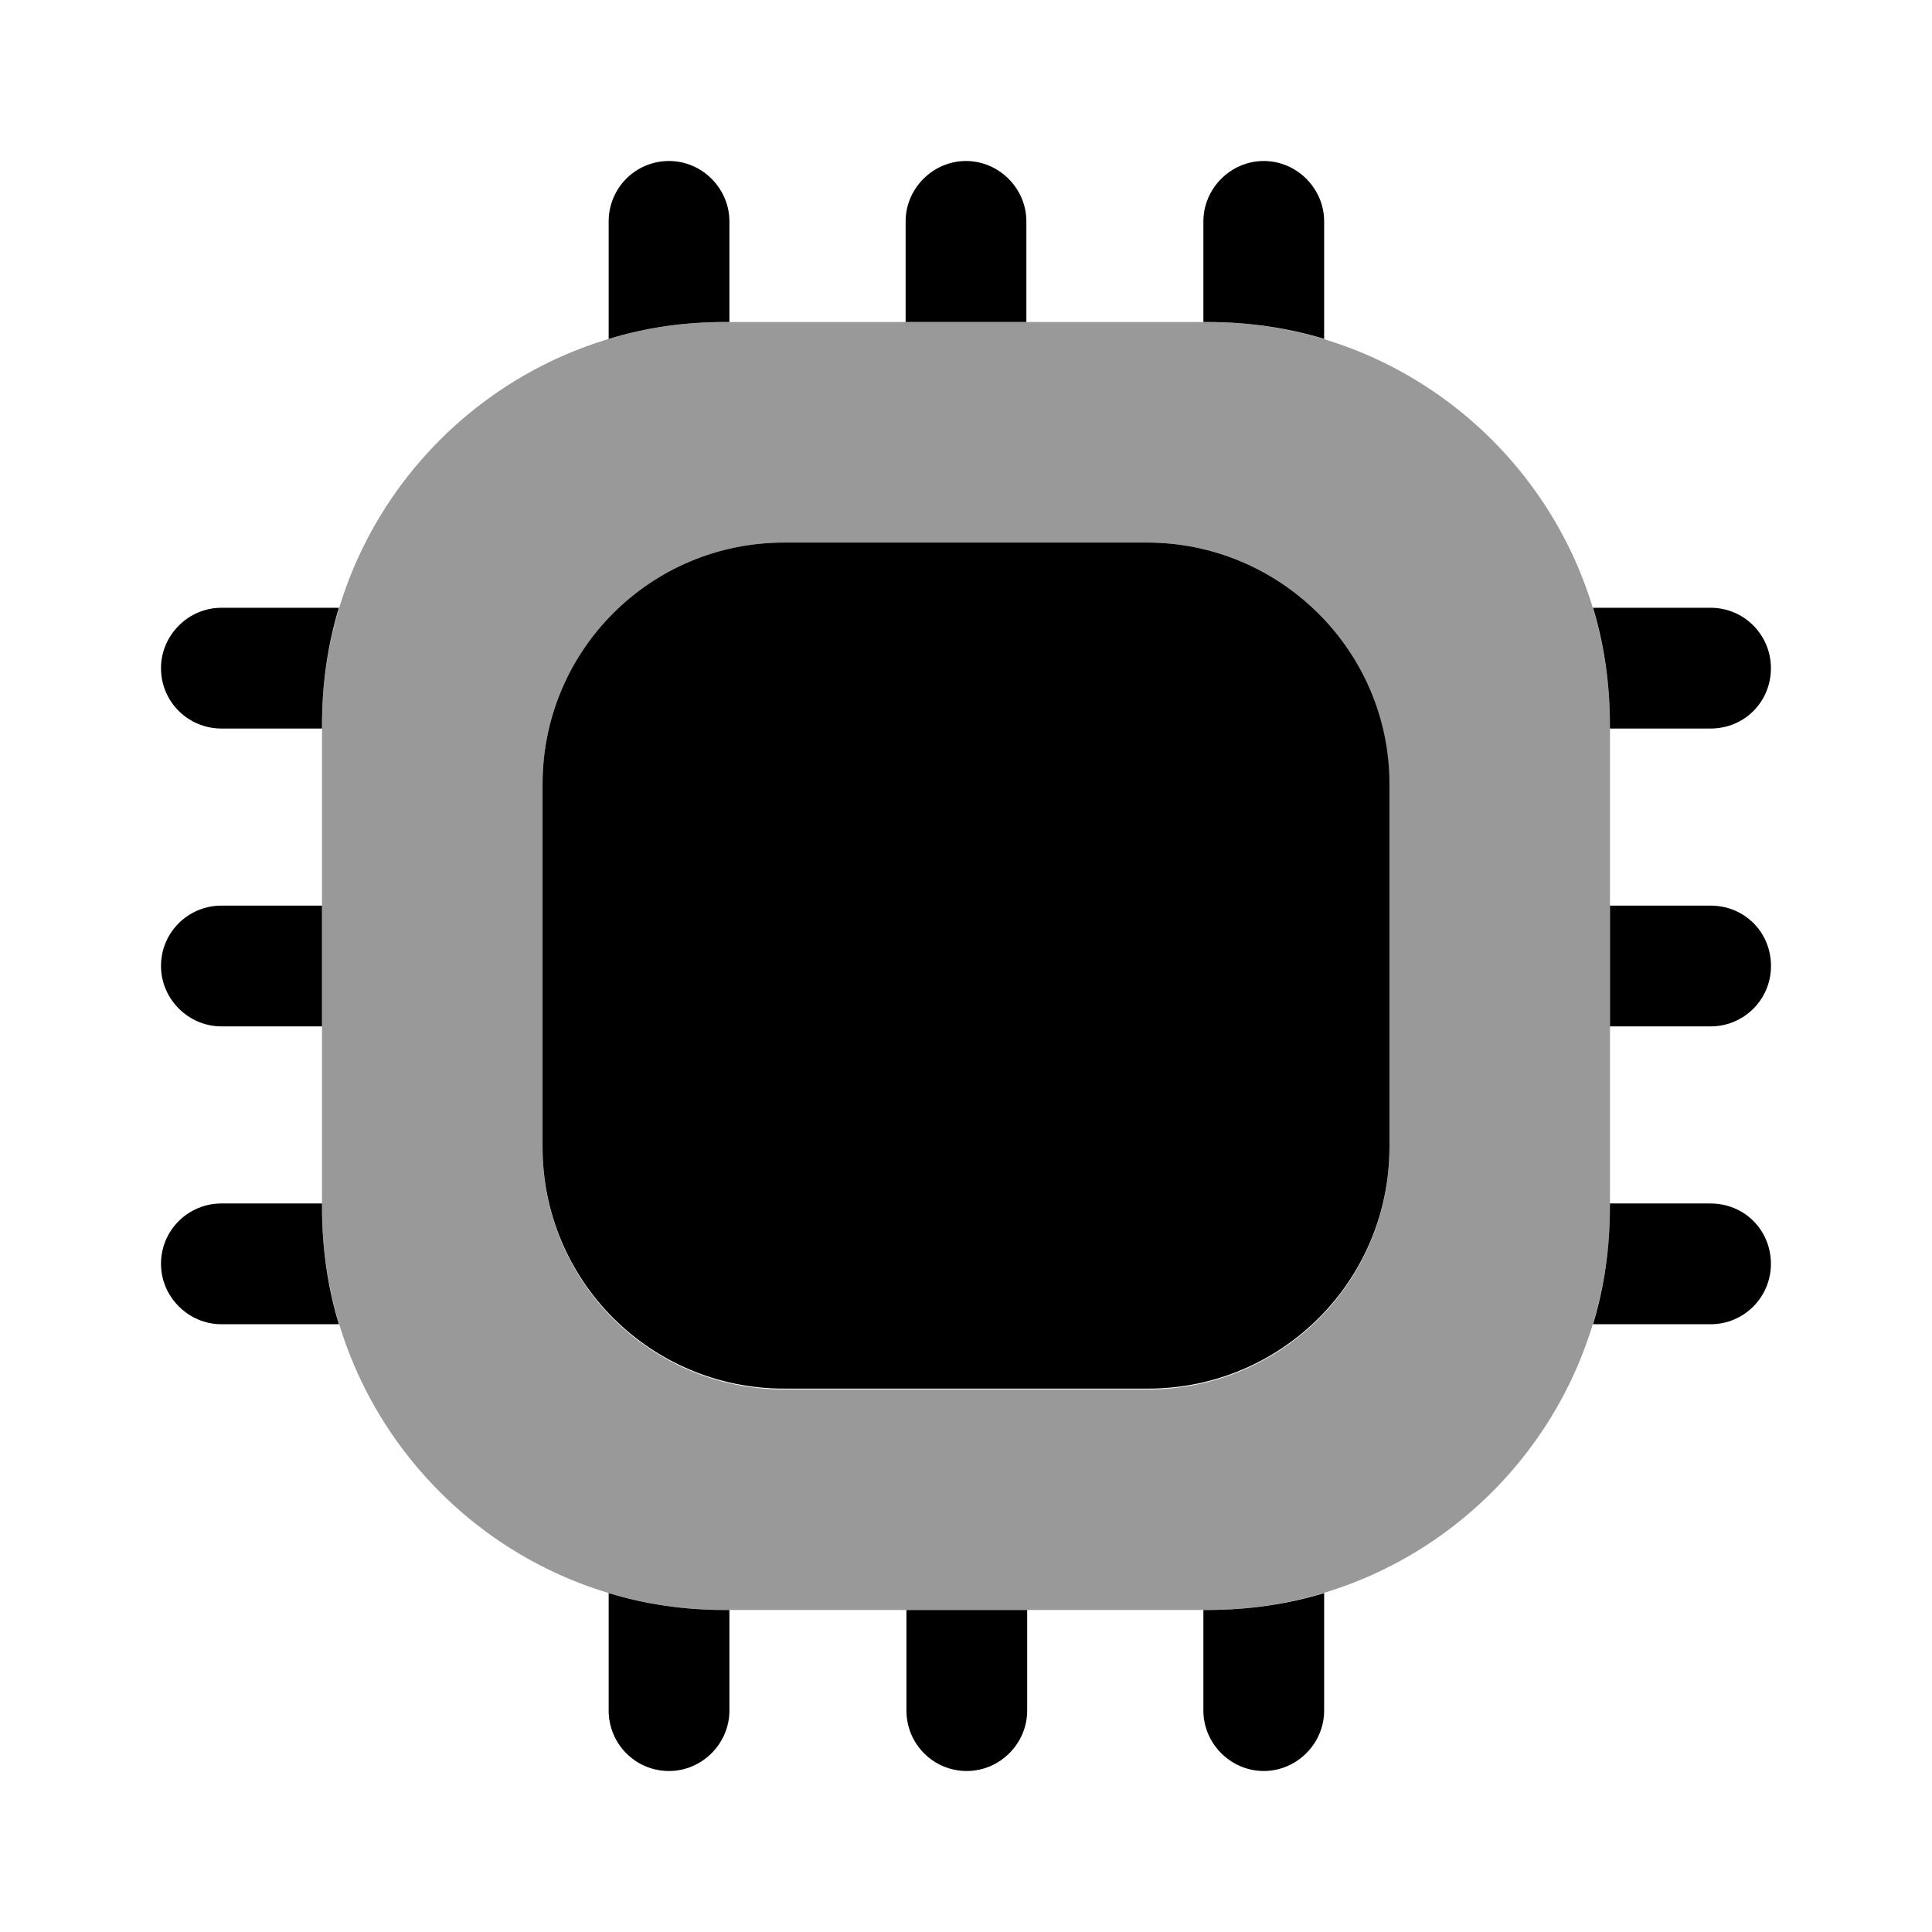 <!DOCTYPE svg PUBLIC "-//W3C//DTD SVG 1.1//EN" "http://www.w3.org/Graphics/SVG/1.1/DTD/svg11.dtd">
<!-- Uploaded to: SVG Repo, www.svgrepo.com, Transformed by: SVG Repo Mixer Tools -->
<svg width="800px" height="800px" viewBox="0 0 24 24" fill="none" xmlns="http://www.w3.org/2000/svg">
<g id="SVGRepo_bgCarrier" stroke-width="0"/>
<g id="SVGRepo_tracerCarrier" stroke-linecap="round" stroke-linejoin="round"/>
<g id="SVGRepo_iconCarrier"> <path opacity="0.4" d="M15 4H9C6.24 4 4 6.24 4 9V15C4 17.76 6.24 20 9 20H15C17.76 20 20 17.76 20 15V9C20 6.24 17.76 4 15 4ZM17.26 14.26C17.26 15.92 15.92 17.26 14.26 17.26H9.74C8.08 17.26 6.74 15.92 6.74 14.26V9.74C6.74 8.08 8.08 6.74 9.74 6.74H14.25C15.91 6.74 17.25 8.08 17.25 9.74V14.26H17.26Z" fill="#000000"/> <path d="M9.061 2.75V4H9.001C8.501 4 8.021 4.07 7.561 4.21V2.75C7.561 2.34 7.891 2 8.311 2C8.721 2 9.061 2.34 9.061 2.75Z" fill="#000000"/> <path d="M12.75 2.75V4H11.25V2.75C11.25 2.34 11.59 2 12 2C12.41 2 12.75 2.34 12.75 2.75Z" fill="#000000"/> <path d="M16.449 2.75V4.21C15.989 4.07 15.499 4 14.999 4H14.949V2.75C14.949 2.34 15.289 2 15.699 2C16.109 2 16.449 2.34 16.449 2.75Z" fill="#000000"/> <path d="M21.999 8.3C21.999 8.72 21.669 9.05 21.249 9.05H19.999V9C19.999 8.5 19.929 8.01 19.789 7.55H21.249C21.669 7.55 21.999 7.89 21.999 8.3Z" fill="#000000"/> <path d="M22 12C22 12.41 21.67 12.75 21.25 12.75H20V11.25H21.25C21.67 11.25 22 11.58 22 12Z" fill="#000000"/> <path d="M21.999 15.7C21.999 16.11 21.669 16.45 21.249 16.45H19.789C19.929 15.99 19.999 15.5 19.999 15V14.95H21.249C21.669 14.95 21.999 15.28 21.999 15.7Z" fill="#000000"/> <path d="M16.449 19.79V21.25C16.449 21.66 16.109 22 15.699 22C15.289 22 14.949 21.66 14.949 21.25V20H14.999C15.499 20 15.989 19.93 16.449 19.79Z" fill="#000000"/> <path d="M12.76 20V21.25C12.76 21.66 12.42 22 12.01 22C11.59 22 11.26 21.66 11.26 21.25V20H12.76Z" fill="#000000"/> <path d="M9.061 20V21.25C9.061 21.66 8.721 22 8.311 22C7.891 22 7.561 21.66 7.561 21.25V19.79C8.021 19.93 8.501 20 9.001 20H9.061Z" fill="#000000"/> <path d="M4.21 7.55C4.07 8.01 4 8.5 4 9V9.05H2.75C2.34 9.05 2 8.72 2 8.3C2 7.89 2.34 7.55 2.75 7.55H4.21Z" fill="#000000"/> <path d="M4 11.25V12.75H2.75C2.34 12.75 2 12.41 2 12C2 11.58 2.34 11.25 2.75 11.25H4Z" fill="#000000"/> <path d="M4.21 16.45H2.75C2.34 16.45 2 16.11 2 15.7C2 15.28 2.34 14.95 2.75 14.95H4V15C4 15.5 4.07 15.99 4.21 16.45Z" fill="#000000"/> <path d="M17.26 9.74V14.25C17.26 15.91 15.92 17.25 14.26 17.25H9.74C8.08 17.25 6.74 15.91 6.74 14.25V9.74C6.74 8.08 8.08 6.74 9.74 6.74H14.25C15.91 6.74 17.26 8.09 17.26 9.74Z" fill="#000000"/> </g>
</svg>